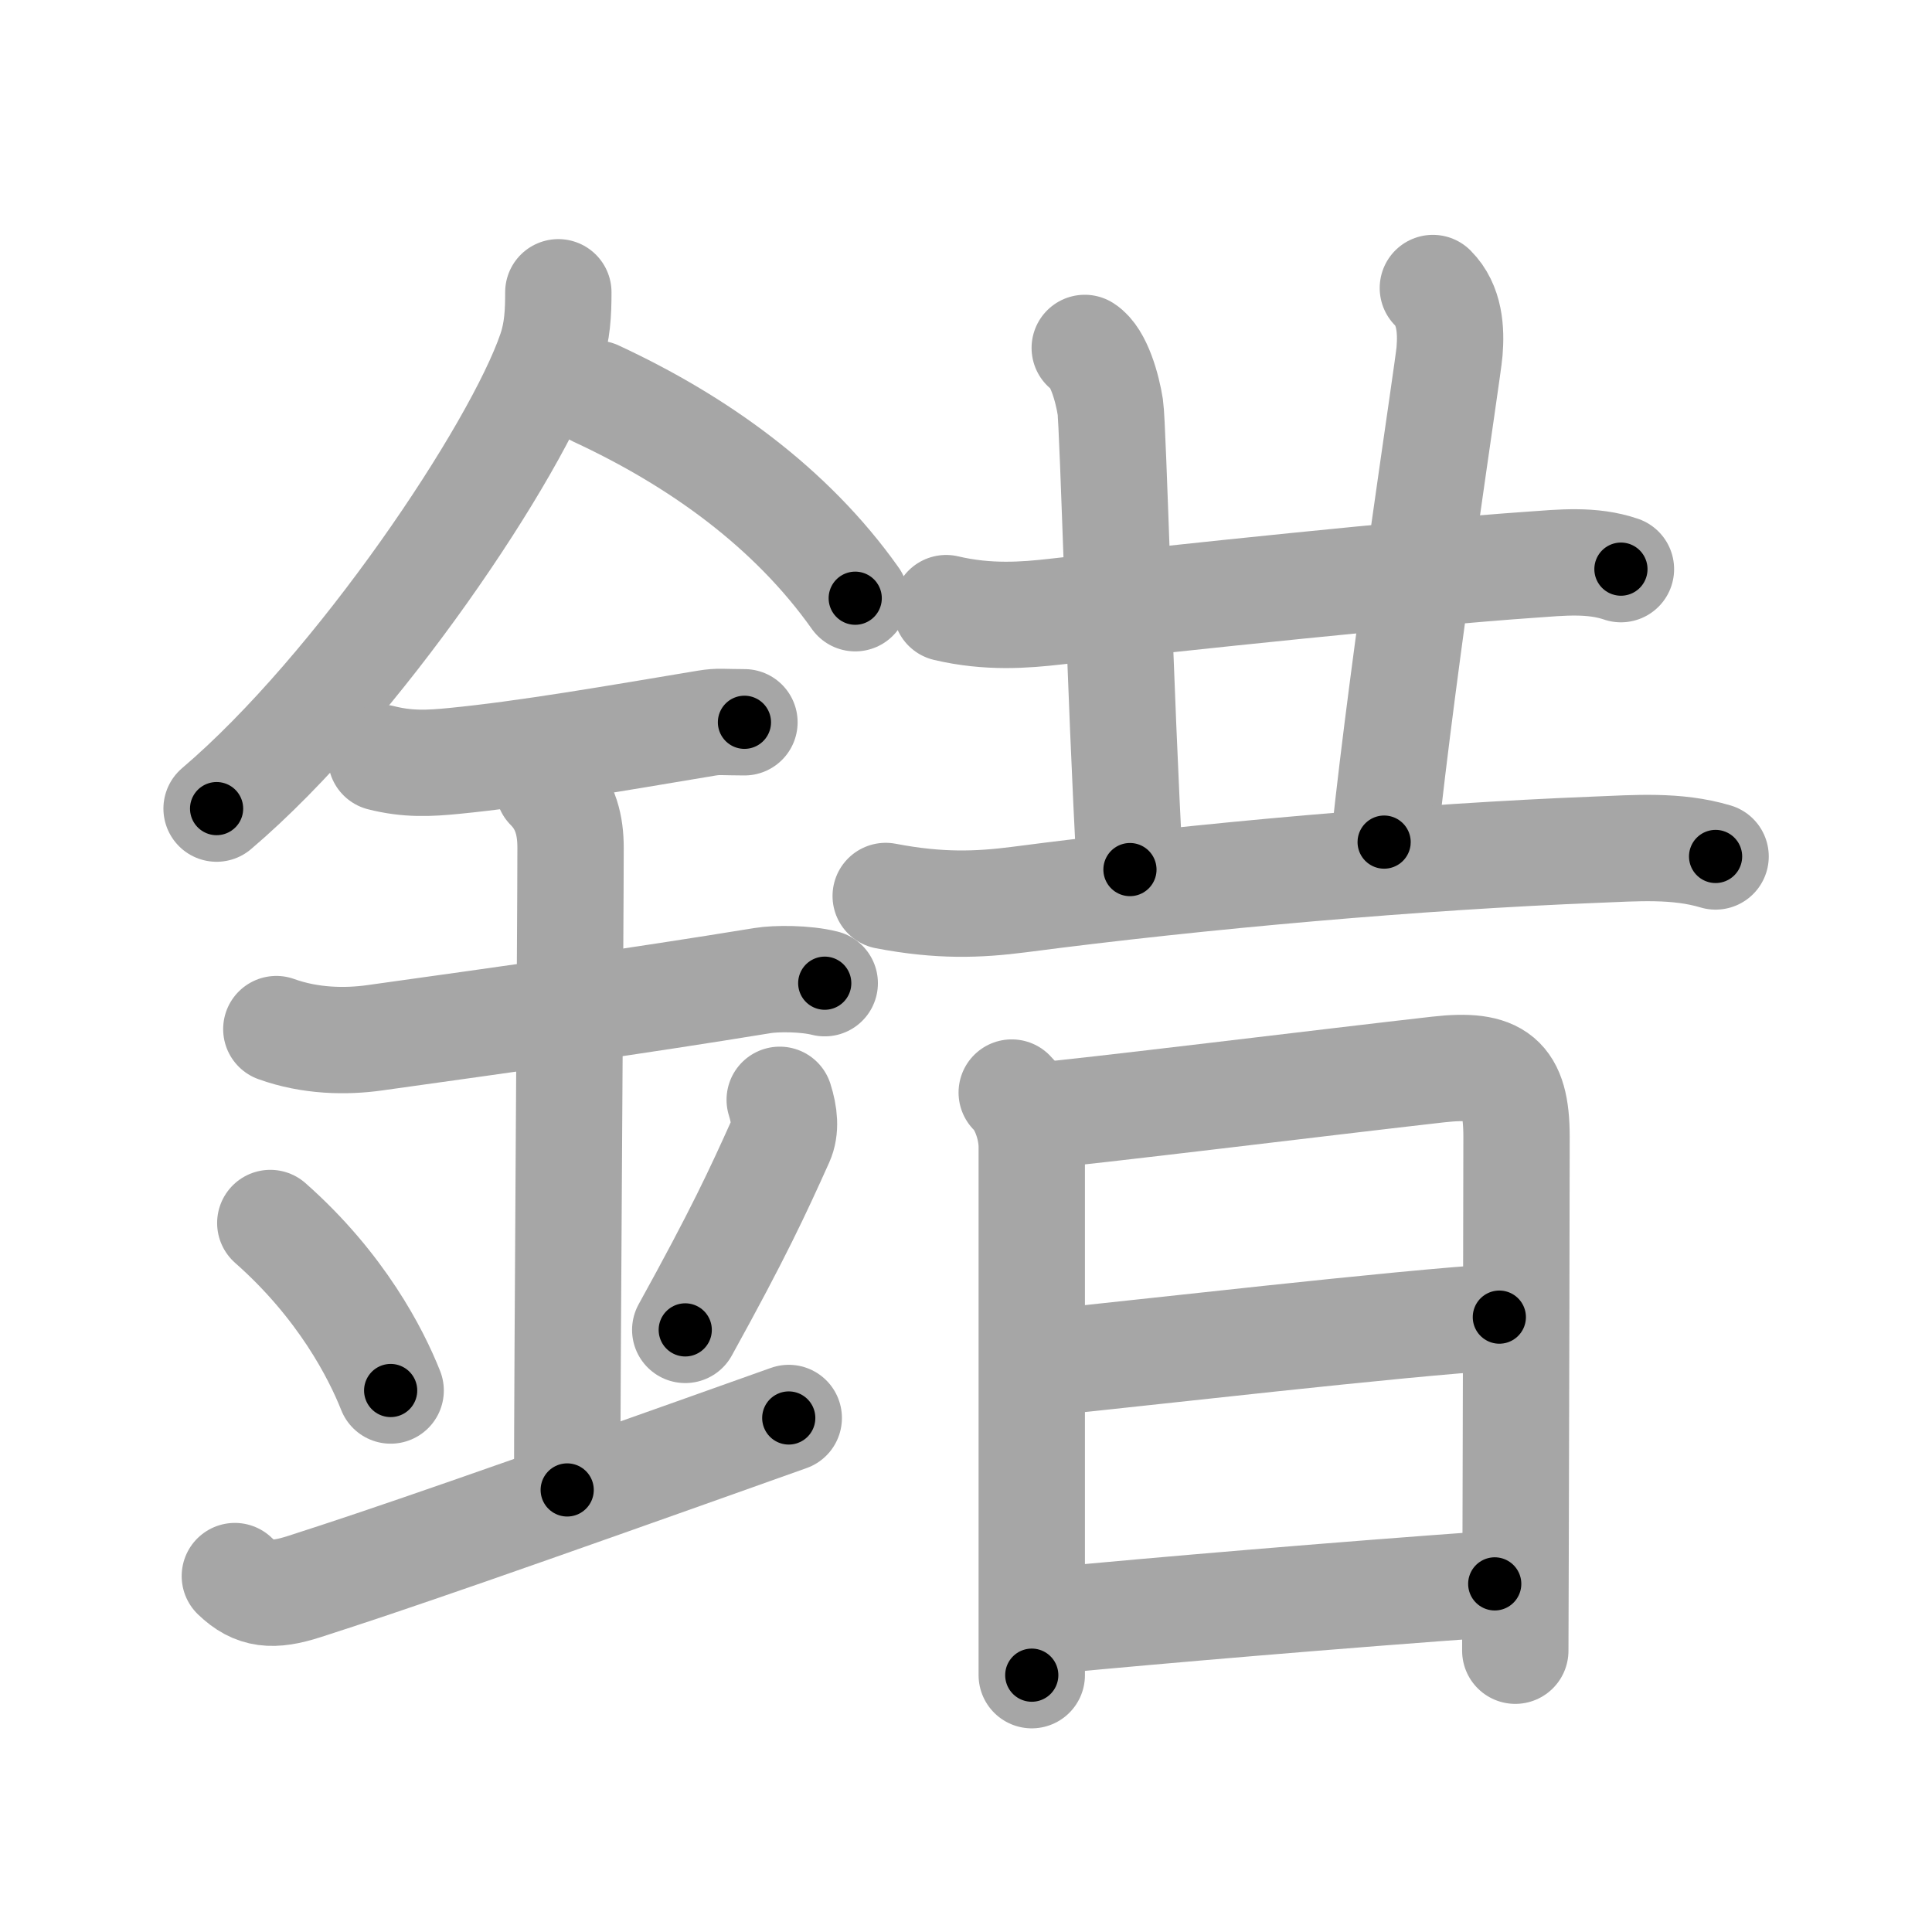 <svg xmlns="http://www.w3.org/2000/svg" viewBox="0 0 109 109" id="932f"><g fill="none" stroke="#a6a6a6" stroke-width="6" stroke-linecap="round" stroke-linejoin="round"><g><g><path d="M31.5,16.49c0,1.16-0.05,2.22-0.43,3.32c-1.92,5.63-10.9,19.05-18.85,25.81" /><path d="M33.64,22.21c5.73,2.66,10.98,6.41,14.61,11.54" /><path d="M21.5,42.75c1.5,0.38,2.71,0.32,4.12,0.18c4.1-0.4,9.13-1.28,14.23-2.13c0.73-0.12,0.9-0.05,2.15-0.05" /><path d="M15.59,58.06c1.91,0.69,3.92,0.72,5.55,0.49c7.61-1.06,14.73-2.06,21.9-3.23c0.74-0.12,2.38-0.13,3.49,0.15" /><path d="M30.95,44.44c0.99,0.99,1.24,2.18,1.24,3.39C32.19,52.18,32,77,32,84.06" /><path d="M15.25,69c4.01,3.54,5.97,7.38,6.79,9.45" /><path d="M43.99,62.05c0.27,0.85,0.35,1.65,0.05,2.32c-1.3,2.89-2.38,5.23-5.38,10.66" /><path d="M13.25,88.92c1.12,1.08,2.15,1.16,3.92,0.59C21.88,88,28,85.88,44.5,80" /></g><g p4:phon="昔" xmlns:p4="http://kanjivg.tagaini.net"><g><g><g><path d="M53.38,34.31c2.37,0.56,4.46,0.39,6.14,0.2c6.8-0.77,20.33-2.2,26.87-2.65c1.69-0.12,3.42-0.31,5.06,0.25" /></g><g><path d="M61.2,19.63c0.8,0.51,1.28,2.3,1.44,3.33c0.16,1.02,0.56,16.38,1.11,26.1" /></g><g><path d="M80.84,16.25c0.96,0.96,1.04,2.38,0.94,3.58c-0.08,1.03-2.58,17.19-3.69,27.68" /></g></g><path d="M49.97,50.55c3.03,0.58,5.21,0.5,7.54,0.2c10.32-1.35,22.57-2.42,32.5-2.81c2.28-0.09,4.57-0.28,6.78,0.38" /></g><g><path d="M57.08,61.64c0.71,0.7,1.13,2.05,1.13,3.06c0,0.83,0,15.71,0,24.81c0,2.03,0,3.77,0,5" /><path d="M58.81,62.92c1.73-0.11,16.56-1.93,22.32-2.58c3.35-0.38,4.43,0.43,4.43,3.79c0,3.15-0.03,15.34-0.05,22.88c-0.01,3.54-0.02,6.06-0.02,6.12" /><path d="M59.18,76.86c4.82-0.48,19.95-2.23,25.41-2.55" /><path d="M59.55,91.41c5.65-0.54,15.83-1.41,24.78-2.05" /></g></g></g></g><g fill="none" stroke="#000" stroke-width="3" stroke-linecap="round" stroke-linejoin="round"><path d="M31.5,16.49c0,1.16-0.05,2.22-0.43,3.32c-1.92,5.63-10.9,19.05-18.85,25.81" stroke-dasharray="35.562" stroke-dashoffset="35.562"><animate attributeName="stroke-dashoffset" values="35.562;35.562;0" dur="0.356s" fill="freeze" begin="0s;932f.click" /></path><path d="M33.64,22.21c5.73,2.66,10.98,6.41,14.61,11.54" stroke-dasharray="18.831" stroke-dashoffset="18.831"><animate attributeName="stroke-dashoffset" values="18.831" fill="freeze" begin="932f.click" /><animate attributeName="stroke-dashoffset" values="18.831;18.831;0" keyTimes="0;0.654;1" dur="0.544s" fill="freeze" begin="0s;932f.click" /></path><path d="M21.5,42.75c1.5,0.38,2.71,0.32,4.12,0.18c4.1-0.4,9.13-1.28,14.23-2.13c0.73-0.12,0.9-0.05,2.15-0.05" stroke-dasharray="20.694" stroke-dashoffset="20.694"><animate attributeName="stroke-dashoffset" values="20.694" fill="freeze" begin="932f.click" /><animate attributeName="stroke-dashoffset" values="20.694;20.694;0" keyTimes="0;0.724;1" dur="0.751s" fill="freeze" begin="0s;932f.click" /></path><path d="M15.59,58.06c1.91,0.69,3.92,0.72,5.55,0.49c7.61-1.06,14.73-2.06,21.9-3.23c0.74-0.12,2.38-0.13,3.49,0.15" stroke-dasharray="31.275" stroke-dashoffset="31.275"><animate attributeName="stroke-dashoffset" values="31.275" fill="freeze" begin="932f.click" /><animate attributeName="stroke-dashoffset" values="31.275;31.275;0" keyTimes="0;0.706;1" dur="1.064s" fill="freeze" begin="0s;932f.click" /></path><path d="M30.95,44.44c0.99,0.99,1.24,2.18,1.24,3.39C32.19,52.18,32,77,32,84.06" stroke-dasharray="39.945" stroke-dashoffset="39.945"><animate attributeName="stroke-dashoffset" values="39.945" fill="freeze" begin="932f.click" /><animate attributeName="stroke-dashoffset" values="39.945;39.945;0" keyTimes="0;0.727;1" dur="1.463s" fill="freeze" begin="0s;932f.click" /></path><path d="M15.25,69c4.01,3.54,5.97,7.38,6.79,9.45" stroke-dasharray="11.741" stroke-dashoffset="11.741"><animate attributeName="stroke-dashoffset" values="11.741" fill="freeze" begin="932f.click" /><animate attributeName="stroke-dashoffset" values="11.741;11.741;0" keyTimes="0;0.862;1" dur="1.698s" fill="freeze" begin="0s;932f.click" /></path><path d="M43.99,62.05c0.27,0.85,0.35,1.65,0.05,2.32c-1.3,2.89-2.38,5.23-5.38,10.66" stroke-dasharray="14.319" stroke-dashoffset="14.319"><animate attributeName="stroke-dashoffset" values="14.319" fill="freeze" begin="932f.click" /><animate attributeName="stroke-dashoffset" values="14.319;14.319;0" keyTimes="0;0.856;1" dur="1.984s" fill="freeze" begin="0s;932f.click" /></path><path d="M13.25,88.92c1.12,1.08,2.15,1.16,3.92,0.59C21.88,88,28,85.88,44.5,80" stroke-dasharray="33.164" stroke-dashoffset="33.164"><animate attributeName="stroke-dashoffset" values="33.164" fill="freeze" begin="932f.click" /><animate attributeName="stroke-dashoffset" values="33.164;33.164;0" keyTimes="0;0.857;1" dur="2.316s" fill="freeze" begin="0s;932f.click" /></path><path d="M53.38,34.31c2.37,0.56,4.46,0.39,6.14,0.2c6.8-0.77,20.33-2.2,26.87-2.65c1.69-0.12,3.42-0.31,5.06,0.25" stroke-dasharray="38.283" stroke-dashoffset="38.283"><animate attributeName="stroke-dashoffset" values="38.283" fill="freeze" begin="932f.click" /><animate attributeName="stroke-dashoffset" values="38.283;38.283;0" keyTimes="0;0.858;1" dur="2.699s" fill="freeze" begin="0s;932f.click" /></path><path d="M61.2,19.63c0.8,0.51,1.28,2.3,1.44,3.33c0.16,1.02,0.56,16.38,1.11,26.1" stroke-dasharray="29.832" stroke-dashoffset="29.832"><animate attributeName="stroke-dashoffset" values="29.832" fill="freeze" begin="932f.click" /><animate attributeName="stroke-dashoffset" values="29.832;29.832;0" keyTimes="0;0.901;1" dur="2.997s" fill="freeze" begin="0s;932f.click" /></path><path d="M80.84,16.25c0.96,0.96,1.04,2.38,0.94,3.58c-0.08,1.03-2.58,17.19-3.69,27.68" stroke-dasharray="31.752" stroke-dashoffset="31.752"><animate attributeName="stroke-dashoffset" values="31.752" fill="freeze" begin="932f.click" /><animate attributeName="stroke-dashoffset" values="31.752;31.752;0" keyTimes="0;0.904;1" dur="3.315s" fill="freeze" begin="0s;932f.click" /></path><path d="M49.97,50.55c3.03,0.58,5.21,0.5,7.54,0.2c10.32-1.35,22.57-2.42,32.5-2.81c2.28-0.09,4.57-0.28,6.78,0.38" stroke-dasharray="47.036" stroke-dashoffset="47.036"><animate attributeName="stroke-dashoffset" values="47.036" fill="freeze" begin="932f.click" /><animate attributeName="stroke-dashoffset" values="47.036;47.036;0" keyTimes="0;0.876;1" dur="3.785s" fill="freeze" begin="0s;932f.click" /></path><path d="M57.08,61.64c0.71,0.7,1.13,2.05,1.13,3.06c0,0.83,0,15.71,0,24.81c0,2.03,0,3.77,0,5" stroke-dasharray="33.145" stroke-dashoffset="33.145"><animate attributeName="stroke-dashoffset" values="33.145" fill="freeze" begin="932f.click" /><animate attributeName="stroke-dashoffset" values="33.145;33.145;0" keyTimes="0;0.92;1" dur="4.116s" fill="freeze" begin="0s;932f.click" /></path><path d="M58.81,62.92c1.73-0.11,16.56-1.93,22.32-2.58c3.35-0.38,4.43,0.43,4.43,3.79c0,3.15-0.03,15.34-0.05,22.88c-0.01,3.54-0.02,6.06-0.02,6.12" stroke-dasharray="58.609" stroke-dashoffset="58.609"><animate attributeName="stroke-dashoffset" values="58.609" fill="freeze" begin="932f.click" /><animate attributeName="stroke-dashoffset" values="58.609;58.609;0" keyTimes="0;0.875;1" dur="4.702s" fill="freeze" begin="0s;932f.click" /></path><path d="M59.18,76.86c4.82-0.48,19.95-2.23,25.41-2.55" stroke-dasharray="25.54" stroke-dashoffset="25.54"><animate attributeName="stroke-dashoffset" values="25.54" fill="freeze" begin="932f.click" /><animate attributeName="stroke-dashoffset" values="25.54;25.54;0" keyTimes="0;0.949;1" dur="4.957s" fill="freeze" begin="0s;932f.click" /></path><path d="M59.55,91.41c5.65-0.54,15.83-1.41,24.78-2.05" stroke-dasharray="24.866" stroke-dashoffset="24.866"><animate attributeName="stroke-dashoffset" values="24.866" fill="freeze" begin="932f.click" /><animate attributeName="stroke-dashoffset" values="24.866;24.866;0" keyTimes="0;0.952;1" dur="5.206s" fill="freeze" begin="0s;932f.click" /></path></g></svg>